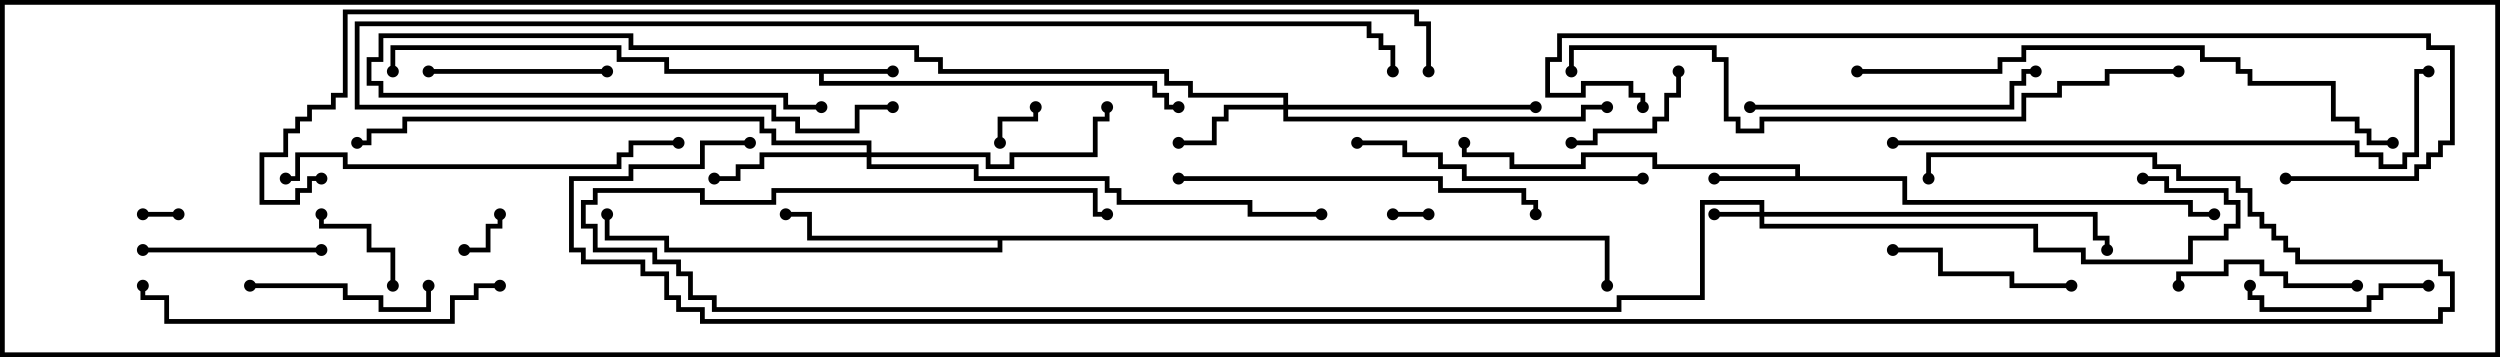 <svg version="1.1" width="105" height="15" xmlns="http://www.w3.org/2000/svg"><path d="M37.5,2.9L37.5,3.1L34.6,3.1L34.6,3.4L48.6,3.4L48.6,3.9L49.1,3.9L49.1,4.4L49.5,4.4L49.5,4.6L48.9,4.6L48.9,4.1L48.4,4.1L48.4,3.6L34.4,3.6L34.4,3.1L27.9,3.1L27.9,2.6L25.9,2.6L25.9,2.1L16.6,2.1L16.6,3L16.4,3L16.4,1.9L26.1,1.9L26.1,2.4L28.1,2.4L28.1,2.9z" stroke="none"/><path d="M75.4,7.4L75.4,7.1L69.4,7.1L69.4,6.6L66.6,6.6L66.6,7.1L63.4,7.1L63.4,6.6L61.4,6.6L61.4,6L61.6,6L61.6,6.4L63.6,6.4L63.6,6.9L66.4,6.9L66.4,6.4L69.6,6.4L69.6,6.9L75.6,6.9L75.6,7.4L80.1,7.4L80.1,8.4L92.1,8.4L92.1,8.9L93,8.9L93,9.1L91.9,9.1L91.9,8.6L79.9,8.6L79.9,7.6L72,7.6L72,7.4z" stroke="none"/><path d="M67.6,9.9L67.6,12L67.4,12L67.4,10.1L42.1,10.1L42.1,10.6L27.9,10.6L27.9,10.1L25.4,10.1L25.4,9L25.6,9L25.6,9.9L28.1,9.9L28.1,10.4L41.9,10.4L41.9,10.1L33.9,10.1L33.9,9.1L33,9.1L33,8.9L34.1,8.9L34.1,9.9z" stroke="none"/><path d="M73.9,8.9L73.9,8.6L71.6,8.6L71.6,12.6L68.1,12.6L68.1,13.1L29.9,13.1L29.9,12.6L28.9,12.6L28.9,11.6L28.4,11.6L28.4,11.1L27.4,11.1L27.4,10.6L24.9,10.6L24.9,9.6L24.4,9.6L24.4,8.4L24.9,8.4L24.9,7.9L29.6,7.9L29.6,8.4L32.4,8.4L32.4,7.9L46.1,7.9L46.1,8.9L46.5,8.9L46.5,9.1L45.9,9.1L45.9,8.1L32.6,8.1L32.6,8.6L29.4,8.6L29.4,8.1L25.1,8.1L25.1,8.6L24.6,8.6L24.6,9.4L25.1,9.4L25.1,10.4L27.6,10.4L27.6,10.9L28.6,10.9L28.6,11.4L29.1,11.4L29.1,12.4L30.1,12.4L30.1,12.9L67.9,12.9L67.9,12.4L71.4,12.4L71.4,8.4L74.1,8.4L74.1,8.9L88.1,8.9L88.1,9.9L88.6,9.9L88.6,10.5L88.4,10.5L88.4,10.1L87.9,10.1L87.9,9.1L74.1,9.1L74.1,9.4L85.6,9.4L85.6,10.4L87.6,10.4L87.6,10.9L91.9,10.9L91.9,9.9L93.4,9.9L93.4,9.4L93.9,9.4L93.9,8.6L93.4,8.6L93.4,8.1L90.9,8.1L90.9,7.6L90,7.6L90,7.4L91.1,7.4L91.1,7.9L93.6,7.9L93.6,8.4L94.1,8.4L94.1,9.6L93.6,9.6L93.6,10.1L92.1,10.1L92.1,11.1L87.4,11.1L87.4,10.6L85.4,10.6L85.4,9.6L73.9,9.6L73.9,9.1L72,9.1L72,8.9z" stroke="none"/><path d="M53.9,4.4L53.9,4.1L49.9,4.1L49.9,3.6L48.9,3.6L48.9,3.1L39.4,3.1L39.4,2.6L38.4,2.6L38.4,2.1L26.4,2.1L26.4,1.6L16.1,1.6L16.1,2.6L15.6,2.6L15.6,3.4L16.1,3.4L16.1,3.9L33.1,3.9L33.1,4.4L34.5,4.4L34.5,4.6L32.9,4.6L32.9,4.1L15.9,4.1L15.9,3.6L15.4,3.6L15.4,2.4L15.9,2.4L15.9,1.4L26.6,1.4L26.6,1.9L38.6,1.9L38.6,2.4L39.6,2.4L39.6,2.9L49.1,2.9L49.1,3.4L50.1,3.4L50.1,3.9L54.1,3.9L54.1,4.4L64.5,4.4L64.5,4.6L54.1,4.6L54.1,4.9L66.4,4.9L66.4,4.4L67.5,4.4L67.5,4.6L66.6,4.6L66.6,5.1L53.9,5.1L53.9,4.6L51.6,4.6L51.6,5.1L51.1,5.1L51.1,6.1L49.5,6.1L49.5,5.9L50.9,5.9L50.9,4.9L51.4,4.9L51.4,4.4z" stroke="none"/><path d="M36.4,6.4L36.4,6.1L32.4,6.1L32.4,5.6L31.9,5.6L31.9,5.1L17.1,5.1L17.1,5.6L15.6,5.6L15.6,6.1L15,6.1L15,5.9L15.4,5.9L15.4,5.4L16.9,5.4L16.9,4.9L32.1,4.9L32.1,5.4L32.6,5.4L32.6,5.9L36.6,5.9L36.6,6.4L41.6,6.4L41.6,6.9L42.4,6.9L42.4,6.4L45.9,6.4L45.9,4.9L46.4,4.9L46.4,4.5L46.6,4.5L46.6,5.1L46.1,5.1L46.1,6.6L42.6,6.6L42.6,7.1L41.4,7.1L41.4,6.6L36.6,6.6L36.6,6.9L41.1,6.9L41.1,7.4L46.6,7.4L46.6,7.9L47.1,7.9L47.1,8.4L52.6,8.4L52.6,8.9L55.5,8.9L55.5,9.1L52.4,9.1L52.4,8.6L46.9,8.6L46.9,8.1L46.4,8.1L46.4,7.6L40.9,7.6L40.9,7.1L36.4,7.1L36.4,6.6L32.1,6.6L32.1,7.1L31.1,7.1L31.1,7.6L30,7.6L30,7.4L30.9,7.4L30.9,6.9L31.9,6.9L31.9,6.4z" stroke="none"/><path d="M58.5,9.1L58.5,8.9L60,8.9L60,9.1z" stroke="none"/><path d="M6,9.1L6,8.9L7.5,8.9L7.5,9.1z" stroke="none"/><path d="M19.5,10.6L19.5,10.4L20.4,10.4L20.4,9.4L20.9,9.4L20.9,9L21.1,9L21.1,9.6L20.6,9.6L20.6,10.6z" stroke="none"/><path d="M42.1,6L41.9,6L41.9,4.9L43.4,4.9L43.4,4.5L43.6,4.5L43.6,5.1L42.1,5.1z" stroke="none"/><path d="M16.6,12L16.4,12L16.4,10.6L15.4,10.6L15.4,9.6L13.4,9.6L13.4,9L13.6,9L13.6,9.4L15.6,9.4L15.6,10.4L16.6,10.4z" stroke="none"/><path d="M70.4,3L70.6,3L70.6,4.1L70.1,4.1L70.1,5.1L69.6,5.1L69.6,5.6L67.1,5.6L67.1,6.1L66,6.1L66,5.9L66.9,5.9L66.9,5.4L69.4,5.4L69.4,4.9L69.9,4.9L69.9,3.9L70.4,3.9z" stroke="none"/><path d="M102,11.9L102,12.1L100.1,12.1L100.1,12.6L99.6,12.6L99.6,13.1L94.9,13.1L94.9,12.6L94.4,12.6L94.4,12L94.6,12L94.6,12.4L95.1,12.4L95.1,12.9L99.4,12.9L99.4,12.4L99.9,12.4L99.9,11.9z" stroke="none"/><path d="M10.5,12.1L10.5,11.9L14.6,11.9L14.6,12.4L16.1,12.4L16.1,12.9L17.9,12.9L17.9,12L18.1,12L18.1,13.1L15.9,13.1L15.9,12.6L14.4,12.6L14.4,12.1z" stroke="none"/><path d="M25.5,2.9L25.5,3.1L18,3.1L18,2.9z" stroke="none"/><path d="M99,11.9L99,12.1L95.9,12.1L95.9,11.6L94.9,11.6L94.9,11.1L93.6,11.1L93.6,11.6L91.6,11.6L91.6,12L91.4,12L91.4,11.4L93.4,11.4L93.4,10.9L95.1,10.9L95.1,11.4L96.1,11.4L96.1,11.9z" stroke="none"/><path d="M6,10.6L6,10.4L13.5,10.4L13.5,10.6z" stroke="none"/><path d="M87,11.9L87,12.1L84.4,12.1L84.4,11.6L81.4,11.6L81.4,10.6L79.5,10.6L79.5,10.4L81.6,10.4L81.6,11.4L84.6,11.4L84.6,11.9z" stroke="none"/><path d="M73.5,4.6L73.5,4.4L84.4,4.4L84.4,3.4L84.9,3.4L84.9,2.9L85.5,2.9L85.5,3.1L85.1,3.1L85.1,3.6L84.6,3.6L84.6,4.6z" stroke="none"/><path d="M69,7.4L69,7.6L61.4,7.6L61.4,7.1L60.4,7.1L60.4,6.6L58.9,6.6L58.9,6.1L57,6.1L57,5.9L59.1,5.9L59.1,6.4L60.6,6.4L60.6,6.9L61.6,6.9L61.6,7.4z" stroke="none"/><path d="M21,11.9L21,12.1L20.1,12.1L20.1,12.6L19.1,12.6L19.1,13.6L6.9,13.6L6.9,12.6L5.9,12.6L5.9,12L6.1,12L6.1,12.4L7.1,12.4L7.1,13.4L18.9,13.4L18.9,12.4L19.9,12.4L19.9,11.9z" stroke="none"/><path d="M49.5,7.6L49.5,7.4L60.6,7.4L60.6,7.9L64.1,7.9L64.1,8.4L64.6,8.4L64.6,9L64.4,9L64.4,8.6L63.9,8.6L63.9,8.1L60.4,8.1L60.4,7.6z" stroke="none"/><path d="M12,7.6L12,7.4L12.4,7.4L12.4,6.4L14.6,6.4L14.6,6.9L25.9,6.9L25.9,6.4L26.4,6.4L26.4,5.9L28.5,5.9L28.5,6.1L26.6,6.1L26.6,6.6L26.1,6.6L26.1,7.1L14.4,7.1L14.4,6.6L12.6,6.6L12.6,7.6z" stroke="none"/><path d="M37.5,4.4L37.5,4.6L36.1,4.6L36.1,5.6L33.4,5.6L33.4,5.1L32.4,5.1L32.4,4.6L14.9,4.6L14.9,0.9L57.6,0.9L57.6,1.4L58.1,1.4L58.1,1.9L58.6,1.9L58.6,3L58.4,3L58.4,2.1L57.9,2.1L57.9,1.6L57.4,1.6L57.4,1.1L15.1,1.1L15.1,4.4L32.6,4.4L32.6,4.9L33.6,4.9L33.6,5.4L35.9,5.4L35.9,4.4z" stroke="none"/><path d="M78,3.1L78,2.9L83.9,2.9L83.9,2.4L84.9,2.4L84.9,1.9L92.6,1.9L92.6,2.4L94.1,2.4L94.1,2.9L94.6,2.9L94.6,3.4L98.1,3.4L98.1,4.9L99.1,4.9L99.1,5.4L99.6,5.4L99.6,5.9L100.5,5.9L100.5,6.1L99.4,6.1L99.4,5.6L98.9,5.6L98.9,5.1L97.9,5.1L97.9,3.6L94.4,3.6L94.4,3.1L93.9,3.1L93.9,2.6L92.4,2.6L92.4,2.1L85.1,2.1L85.1,2.6L84.1,2.6L84.1,3.1z" stroke="none"/><path d="M79.5,6.1L79.5,5.9L99.1,5.9L99.1,6.4L100.1,6.4L100.1,6.9L100.9,6.9L100.9,6.4L101.4,6.4L101.4,2.9L102,2.9L102,3.1L101.6,3.1L101.6,6.6L101.1,6.6L101.1,7.1L99.9,7.1L99.9,6.6L98.9,6.6L98.9,6.1z" stroke="none"/><path d="M91.5,2.9L91.5,3.1L88.6,3.1L88.6,3.6L86.6,3.6L86.6,4.1L85.1,4.1L85.1,5.1L74.1,5.1L74.1,5.6L72.9,5.6L72.9,5.1L72.4,5.1L72.4,2.6L71.9,2.6L71.9,2.1L66.1,2.1L66.1,3L65.9,3L65.9,1.9L72.1,1.9L72.1,2.4L72.6,2.4L72.6,4.9L73.1,4.9L73.1,5.4L73.9,5.4L73.9,4.9L84.9,4.9L84.9,3.9L86.4,3.9L86.4,3.4L88.4,3.4L88.4,2.9z" stroke="none"/><path d="M69.1,4.5L68.9,4.5L68.9,4.1L68.4,4.1L68.4,3.6L66.6,3.6L66.6,4.1L64.9,4.1L64.9,2.4L65.4,2.4L65.4,1.4L102.1,1.4L102.1,1.9L103.1,1.9L103.1,6.1L102.6,6.1L102.6,6.6L102.1,6.6L102.1,7.1L101.6,7.1L101.6,7.6L96,7.6L96,7.4L101.4,7.4L101.4,6.9L101.9,6.9L101.9,6.4L102.4,6.4L102.4,5.9L102.9,5.9L102.9,2.1L101.9,2.1L101.9,1.6L65.6,1.6L65.6,2.6L65.1,2.6L65.1,3.9L66.4,3.9L66.4,3.4L68.6,3.4L68.6,3.9L69.1,3.9z" stroke="none"/><path d="M60.1,3L59.9,3L59.9,1.1L59.4,1.1L59.4,0.6L14.6,0.6L14.6,4.1L14.1,4.1L14.1,4.6L13.1,4.6L13.1,5.1L12.6,5.1L12.6,5.6L12.1,5.6L12.1,6.6L11.1,6.6L11.1,8.4L12.4,8.4L12.4,7.9L12.9,7.9L12.9,7.4L13.5,7.4L13.5,7.6L13.1,7.6L13.1,8.1L12.6,8.1L12.6,8.6L10.9,8.6L10.9,6.4L11.9,6.4L11.9,5.4L12.4,5.4L12.4,4.9L12.9,4.9L12.9,4.4L13.9,4.4L13.9,3.9L14.4,3.9L14.4,0.4L59.6,0.4L59.6,0.9L60.1,0.9z" stroke="none"/><path d="M31.5,5.9L31.5,6.1L29.6,6.1L29.6,7.1L26.6,7.1L26.6,7.6L24.1,7.6L24.1,10.4L24.6,10.4L24.6,10.9L27.1,10.9L27.1,11.4L28.1,11.4L28.1,12.4L28.6,12.4L28.6,12.9L29.6,12.9L29.6,13.4L102.4,13.4L102.4,12.9L102.9,12.9L102.9,11.6L102.4,11.6L102.4,11.1L96.4,11.1L96.4,10.6L95.9,10.6L95.9,10.1L95.4,10.1L95.4,9.6L94.9,9.6L94.9,9.1L94.4,9.1L94.4,8.1L93.9,8.1L93.9,7.6L91.4,7.6L91.4,7.1L90.4,7.1L90.4,6.6L81.1,6.6L81.1,7.5L80.9,7.5L80.9,6.4L90.6,6.4L90.6,6.9L91.6,6.9L91.6,7.4L94.1,7.4L94.1,7.9L94.6,7.9L94.6,8.9L95.1,8.9L95.1,9.4L95.6,9.4L95.6,9.9L96.1,9.9L96.1,10.4L96.6,10.4L96.6,10.9L102.6,10.9L102.6,11.4L103.1,11.4L103.1,13.1L102.6,13.1L102.6,13.6L29.4,13.6L29.4,13.1L28.4,13.1L28.4,12.6L27.9,12.6L27.9,11.6L26.9,11.6L26.9,11.1L24.4,11.1L24.4,10.6L23.9,10.6L23.9,7.4L26.4,7.4L26.4,6.9L29.4,6.9L29.4,5.9z" stroke="none"/><circle cx="37.5" cy="3" r="0.25" stroke-width="0" fill="#000" /><circle cx="49.5" cy="4.5" r="0.25" stroke-width="0" fill="#000" /><circle cx="16.5" cy="3" r="0.25" stroke-width="0" fill="#000" /><circle cx="72" cy="7.5" r="0.25" stroke-width="0" fill="#000" /><circle cx="61.5" cy="6" r="0.25" stroke-width="0" fill="#000" /><circle cx="93" cy="9" r="0.25" stroke-width="0" fill="#000" /><circle cx="33" cy="9" r="0.25" stroke-width="0" fill="#000" /><circle cx="25.5" cy="9" r="0.25" stroke-width="0" fill="#000" /><circle cx="67.5" cy="12" r="0.25" stroke-width="0" fill="#000" /><circle cx="72" cy="9" r="0.25" stroke-width="0" fill="#000" /><circle cx="88.5" cy="10.5" r="0.25" stroke-width="0" fill="#000" /><circle cx="90" cy="7.5" r="0.25" stroke-width="0" fill="#000" /><circle cx="46.5" cy="9" r="0.25" stroke-width="0" fill="#000" /><circle cx="49.5" cy="6" r="0.25" stroke-width="0" fill="#000" /><circle cx="64.5" cy="4.5" r="0.25" stroke-width="0" fill="#000" /><circle cx="67.5" cy="4.5" r="0.25" stroke-width="0" fill="#000" /><circle cx="34.5" cy="4.5" r="0.25" stroke-width="0" fill="#000" /><circle cx="30" cy="7.5" r="0.25" stroke-width="0" fill="#000" /><circle cx="46.5" cy="4.5" r="0.25" stroke-width="0" fill="#000" /><circle cx="55.5" cy="9" r="0.25" stroke-width="0" fill="#000" /><circle cx="15" cy="6" r="0.25" stroke-width="0" fill="#000" /><circle cx="58.5" cy="9" r="0.25" stroke-width="0" fill="#000" /><circle cx="60" cy="9" r="0.25" stroke-width="0" fill="#000" /><circle cx="6" cy="9" r="0.25" stroke-width="0" fill="#000" /><circle cx="7.5" cy="9" r="0.25" stroke-width="0" fill="#000" /><circle cx="19.5" cy="10.5" r="0.25" stroke-width="0" fill="#000" /><circle cx="21" cy="9" r="0.25" stroke-width="0" fill="#000" /><circle cx="42" cy="6" r="0.25" stroke-width="0" fill="#000" /><circle cx="43.5" cy="4.5" r="0.25" stroke-width="0" fill="#000" /><circle cx="16.5" cy="12" r="0.25" stroke-width="0" fill="#000" /><circle cx="13.5" cy="9" r="0.25" stroke-width="0" fill="#000" /><circle cx="70.5" cy="3" r="0.25" stroke-width="0" fill="#000" /><circle cx="66" cy="6" r="0.25" stroke-width="0" fill="#000" /><circle cx="102" cy="12" r="0.25" stroke-width="0" fill="#000" /><circle cx="94.5" cy="12" r="0.25" stroke-width="0" fill="#000" /><circle cx="10.5" cy="12" r="0.25" stroke-width="0" fill="#000" /><circle cx="18" cy="12" r="0.25" stroke-width="0" fill="#000" /><circle cx="25.5" cy="3" r="0.25" stroke-width="0" fill="#000" /><circle cx="18" cy="3" r="0.25" stroke-width="0" fill="#000" /><circle cx="99" cy="12" r="0.25" stroke-width="0" fill="#000" /><circle cx="91.5" cy="12" r="0.25" stroke-width="0" fill="#000" /><circle cx="6" cy="10.5" r="0.25" stroke-width="0" fill="#000" /><circle cx="13.5" cy="10.5" r="0.25" stroke-width="0" fill="#000" /><circle cx="87" cy="12" r="0.25" stroke-width="0" fill="#000" /><circle cx="79.5" cy="10.5" r="0.25" stroke-width="0" fill="#000" /><circle cx="73.5" cy="4.5" r="0.25" stroke-width="0" fill="#000" /><circle cx="85.5" cy="3" r="0.25" stroke-width="0" fill="#000" /><circle cx="69" cy="7.5" r="0.25" stroke-width="0" fill="#000" /><circle cx="57" cy="6" r="0.25" stroke-width="0" fill="#000" /><circle cx="21" cy="12" r="0.25" stroke-width="0" fill="#000" /><circle cx="6" cy="12" r="0.25" stroke-width="0" fill="#000" /><circle cx="49.5" cy="7.5" r="0.25" stroke-width="0" fill="#000" /><circle cx="64.5" cy="9" r="0.25" stroke-width="0" fill="#000" /><circle cx="12" cy="7.5" r="0.25" stroke-width="0" fill="#000" /><circle cx="28.5" cy="6" r="0.25" stroke-width="0" fill="#000" /><circle cx="37.5" cy="4.5" r="0.25" stroke-width="0" fill="#000" /><circle cx="58.5" cy="3" r="0.25" stroke-width="0" fill="#000" /><circle cx="78" cy="3" r="0.25" stroke-width="0" fill="#000" /><circle cx="100.5" cy="6" r="0.25" stroke-width="0" fill="#000" /><circle cx="79.5" cy="6" r="0.25" stroke-width="0" fill="#000" /><circle cx="102" cy="3" r="0.25" stroke-width="0" fill="#000" /><circle cx="91.5" cy="3" r="0.25" stroke-width="0" fill="#000" /><circle cx="66" cy="3" r="0.25" stroke-width="0" fill="#000" /><circle cx="69" cy="4.5" r="0.25" stroke-width="0" fill="#000" /><circle cx="96" cy="7.5" r="0.25" stroke-width="0" fill="#000" /><circle cx="60" cy="3" r="0.25" stroke-width="0" fill="#000" /><circle cx="13.5" cy="7.5" r="0.25" stroke-width="0" fill="#000" /><circle cx="31.5" cy="6" r="0.25" stroke-width="0" fill="#000" /><circle cx="81" cy="7.5" r="0.25" stroke-width="0" fill="#000" /><rect x="0" y="0" width="105" height="15" stroke-width="0.4" stroke="#000" fill="none" /></svg>